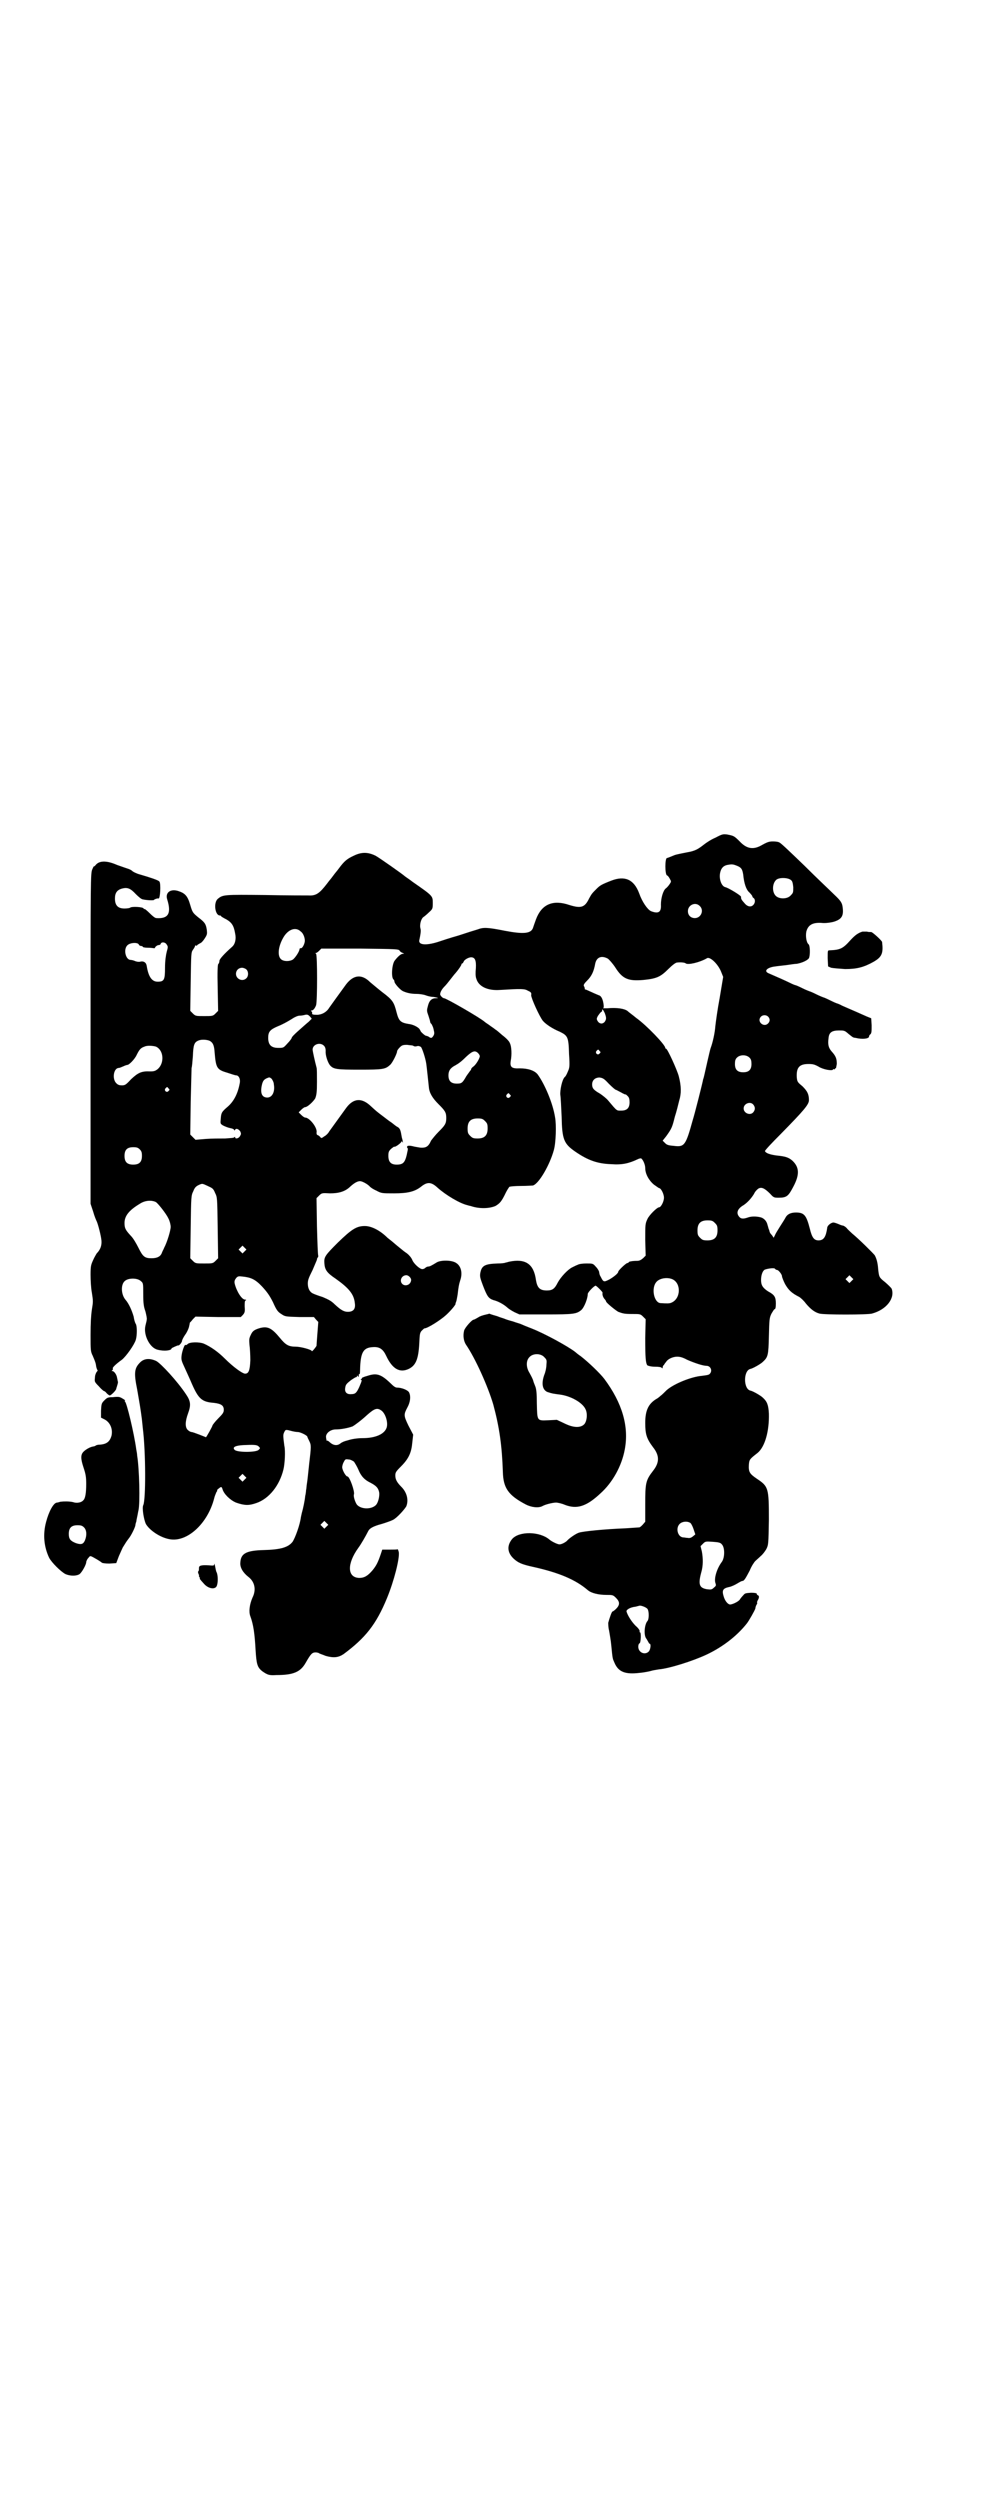 <?xml version="1.0" standalone="no"?>
<!DOCTYPE svg PUBLIC "-//W3C//DTD SVG 20010904//EN"
 "http://www.w3.org/TR/2001/REC-SVG-20010904/DTD/svg10.dtd">
<svg version="1.0" xmlns="http://www.w3.org/2000/svg"
 width="1153pt" height="2870pt" viewBox="0 0 1153 2870"
 preserveAspectRatio="xMidYMid meet">
<g transform="translate(0,2870) scale(0.5,-0.5)"
fill="#000000" stroke="none">
<path d="M1644 3817 c-10 -4 -22 -12 -27 -16 -14 -11 -21 -15 -39 -18 -25 -5
-26 -5 -35 -9 -5 -2 -10 -4 -11 -4 -5 0 -5 -38 0 -40 1 0 4 -3 6 -7 4 -7 4 -7
0 -13 -2 -3 -6 -8 -9 -10 -6 -5 -11 -22 -11 -37 1 -17 -5 -22 -23 -15 -8 4
-20 21 -27 41 -12 32 -33 41 -64 29 -23 -9 -26 -11 -34 -19 -10 -10 -11 -11
-17 -22 -10 -21 -19 -23 -45 -15 -38 13 -64 2 -77 -33 -3 -8 -6 -17 -7 -20 -5
-13 -23 -14 -65 -6 -40 8 -49 8 -62 3 -7 -2 -26 -8 -44 -14 -18 -5 -39 -12
-48 -15 -26 -8 -44 -7 -42 4 3 14 4 21 3 26 -3 9 1 23 6 27 3 2 9 7 13 11 9 8
9 9 9 22 0 16 0 16 -46 48 -9 7 -17 12 -18 13 -4 4 -58 42 -67 47 -18 9 -33 9
-51 0 -15 -7 -21 -12 -33 -28 -3 -4 -6 -8 -7 -9 -1 -1 -4 -5 -7 -9 -3 -4 -6
-8 -7 -9 -1 -1 -4 -5 -7 -9 -17 -22 -25 -28 -42 -27 -7 0 -51 0 -100 1 -95 1
-97 1 -109 -9 -10 -9 -6 -38 5 -38 2 0 3 -1 3 -2 1 -1 6 -4 12 -7 12 -7 17
-14 20 -32 3 -13 0 -25 -7 -31 -17 -15 -29 -28 -29 -32 0 -3 -1 -6 -3 -8 -1
-3 -2 -16 -1 -55 l1 -52 -6 -6 c-6 -6 -7 -6 -26 -6 -19 0 -20 0 -26 6 l-6 6 1
67 c1 65 1 67 5 73 3 4 5 8 5 9 0 1 1 2 2 1 1 -1 3 0 4 2 2 1 5 3 7 4 1 0 6 5
9 10 6 9 6 11 5 20 -2 13 -4 17 -20 29 -12 10 -13 11 -18 28 -6 21 -12 27 -27
32 -18 6 -31 -3 -26 -19 10 -32 3 -45 -25 -43 -3 0 -9 5 -15 11 -6 6 -11 10
-12 10 -1 -1 -2 0 -2 1 -2 4 -28 5 -31 2 -1 -1 -7 -2 -13 -2 -15 0 -22 7 -22
23 0 13 5 20 17 23 12 3 19 0 31 -13 6 -6 13 -12 16 -12 8 -2 26 -3 26 -1 0 1
8 4 10 3 4 -2 6 35 2 39 -2 3 -20 9 -44 16 -8 2 -16 6 -18 8 -2 2 -6 4 -9 5
-3 1 -15 5 -26 9 -25 11 -42 10 -50 -1 -2 -2 -3 -3 -3 -2 0 1 -2 -2 -4 -7 -4
-9 -4 -21 -4 -388 l0 -380 6 -18 c3 -11 7 -20 8 -22 3 -6 10 -33 11 -44 1 -11
-2 -21 -11 -30 -1 -2 -5 -8 -8 -15 -5 -11 -6 -14 -6 -34 0 -12 1 -31 3 -41 3
-19 3 -21 0 -39 -2 -14 -3 -31 -3 -58 0 -35 0 -38 5 -48 6 -14 7 -17 8 -25 1
-4 2 -7 3 -8 1 0 0 -2 -2 -4 -2 -3 -4 -8 -4 -14 -1 -8 -1 -9 9 -19 5 -6 11
-11 12 -11 1 0 4 -2 6 -5 3 -3 6 -5 7 -5 3 0 14 11 15 15 0 1 1 4 2 7 1 3 2 7
2 9 -1 2 -1 6 -2 9 -1 8 -7 16 -11 16 -2 0 -2 0 0 2 1 1 2 2 1 4 -1 2 7 10 21
20 10 8 29 35 32 46 3 10 3 31 0 36 -2 3 -4 10 -5 17 -4 14 -11 30 -19 39 -10
12 -11 35 -1 43 8 7 28 7 36 0 6 -5 6 -5 6 -30 0 -21 1 -29 5 -40 2 -8 4 -17
3 -19 0 -3 -2 -9 -3 -14 -5 -21 10 -51 28 -55 15 -4 32 -2 32 3 0 1 14 7 15 7
2 -2 9 7 9 10 0 2 3 8 7 14 4 5 8 14 9 18 1 4 2 9 2 10 1 1 4 4 7 8 l6 6 52
-1 52 0 5 5 c4 5 5 7 4 19 0 9 0 13 2 14 2 1 2 2 -1 2 -8 0 -20 20 -24 37 -1
5 0 8 3 12 4 5 6 5 15 4 19 -2 29 -6 45 -23 11 -12 17 -20 25 -36 8 -18 11
-22 19 -27 9 -6 9 -6 42 -7 l33 0 5 -6 c3 -3 6 -6 5 -6 0 -1 -1 -12 -2 -26 -1
-13 -2 -26 -2 -28 -2 -4 -11 -15 -11 -12 0 3 -25 10 -37 10 -16 0 -23 4 -36
20 -19 23 -28 27 -45 23 -14 -4 -18 -7 -22 -16 -4 -8 -4 -11 -3 -23 1 -7 2
-23 2 -35 -1 -24 -4 -31 -12 -31 -6 0 -27 15 -47 35 -15 15 -32 27 -48 34 -10
4 -32 4 -37 -1 -2 -2 -4 -3 -5 -2 -2 2 -8 -15 -9 -25 -1 -9 0 -12 7 -27 4 -9
12 -26 17 -38 15 -34 23 -41 50 -43 17 -2 23 -6 23 -16 0 -6 -2 -9 -13 -20 -7
-7 -13 -15 -13 -16 0 -2 -14 -27 -15 -27 0 0 -7 3 -15 6 -8 3 -16 6 -18 6 -2
0 -6 2 -9 5 -6 6 -6 19 1 38 7 19 6 28 -5 44 -20 30 -57 70 -68 76 -15 7 -28
6 -37 -3 -13 -13 -15 -23 -7 -62 7 -40 8 -47 10 -62 1 -6 2 -18 3 -27 7 -56 7
-165 1 -177 -3 -6 1 -32 6 -43 8 -14 32 -31 54 -35 40 -8 88 35 103 94 1 5 4
11 5 14 2 2 2 4 2 4 -1 0 0 2 3 4 6 5 7 5 9 -1 3 -11 17 -25 31 -31 20 -7 30
-7 47 -1 29 10 53 40 62 77 3 12 5 42 2 55 -3 23 -3 25 0 31 3 6 3 6 18 2 4
-1 10 -2 13 -2 6 0 22 -8 22 -11 0 -1 2 -5 4 -9 5 -10 5 -12 0 -54 -2 -19 -4
-39 -5 -44 -1 -5 -1 -12 -2 -15 0 -3 -1 -10 -2 -14 -1 -11 -5 -29 -7 -36 -1
-3 -2 -9 -3 -13 -2 -17 -13 -47 -19 -56 -10 -13 -28 -18 -66 -19 -41 -1 -53
-8 -54 -29 -1 -11 6 -23 19 -33 14 -11 18 -29 9 -47 -7 -16 -9 -33 -5 -43 7
-19 10 -40 12 -77 2 -33 4 -40 15 -49 13 -9 16 -10 33 -9 39 0 55 7 67 28 12
21 15 24 23 24 3 0 7 -1 8 -2 1 -1 8 -3 15 -6 18 -5 29 -4 41 4 50 37 75 68
100 129 16 39 29 90 27 105 -1 4 -2 7 -3 7 0 -1 -9 -1 -18 -1 l-17 0 -3 -9
c-7 -21 -11 -28 -19 -38 -11 -13 -19 -18 -31 -18 -28 1 -28 33 -2 69 6 8 17
27 23 39 3 6 12 11 31 16 10 3 21 7 25 9 9 4 26 23 31 31 6 14 2 32 -11 45
-10 10 -14 17 -14 26 0 7 1 9 13 21 18 18 24 32 26 55 l2 18 -11 21 c-11 23
-11 25 -2 42 6 11 8 24 4 33 -2 6 -17 12 -28 12 -4 0 -8 3 -15 10 -22 21 -32
24 -53 17 -8 -2 -14 -5 -13 -5 1 0 1 -1 -1 -2 -2 -1 -2 -2 -1 -2 3 0 2 -3 -4
-17 -6 -13 -9 -16 -18 -16 -11 -1 -16 5 -14 15 1 7 3 9 13 17 6 4 12 8 13 7 0
0 1 1 1 3 0 1 1 1 2 -1 2 -2 2 -2 2 2 0 3 1 4 2 3 0 -2 1 2 1 9 1 41 7 52 30
53 15 1 23 -5 30 -20 14 -30 31 -40 52 -30 16 8 22 22 24 58 1 20 1 24 5 29 3
3 6 6 7 6 7 0 37 19 50 31 12 11 24 26 21 26 0 0 1 2 2 5 1 3 2 10 3 15 2 17
3 24 6 33 6 17 2 33 -9 40 -10 7 -34 7 -44 2 -13 -8 -17 -10 -20 -10 -2 0 -5
-1 -7 -3 -2 -2 -5 -3 -7 -3 -6 0 -20 13 -23 21 -2 5 -7 11 -12 15 -6 4 -11 8
-12 9 -1 1 -9 7 -17 14 -8 7 -15 12 -16 13 -16 16 -36 27 -52 27 -19 0 -30 -7
-62 -38 -29 -29 -32 -33 -31 -47 1 -15 5 -22 26 -36 31 -22 42 -36 44 -56 2
-13 -3 -20 -16 -20 -9 0 -16 4 -30 17 -8 8 -14 11 -28 17 -10 3 -20 7 -22 8
-7 3 -12 11 -12 23 0 8 2 13 11 31 5 12 10 23 10 24 0 2 1 4 2 5 1 1 1 2 1 4
-1 1 -2 31 -3 67 l-1 65 6 6 c6 6 7 6 25 5 20 0 35 4 47 16 9 8 16 12 22 12 5
0 18 -7 23 -13 2 -2 8 -6 15 -9 11 -6 13 -6 40 -6 32 0 48 4 63 16 14 11 23
10 37 -3 19 -17 51 -36 68 -40 3 -1 7 -2 8 -2 20 -7 43 -6 57 0 10 6 14 10 24
31 3 6 7 12 8 13 2 1 14 2 27 2 13 0 26 1 27 1 14 4 39 48 48 81 5 17 6 59 3
75 -5 33 -24 77 -40 99 -7 9 -22 14 -41 14 -19 -1 -23 3 -21 17 3 14 2 34 -2
41 -1 4 -9 12 -17 18 -8 7 -15 13 -16 13 -1 1 -5 4 -11 8 -5 4 -12 8 -14 10
-10 9 -88 54 -93 54 -3 0 -9 6 -9 9 0 5 4 12 10 18 3 3 8 9 11 13 3 4 8 10 11
14 10 11 17 22 17 24 0 1 1 2 2 2 1 0 2 2 3 4 1 4 11 10 17 10 9 0 12 -7 11
-25 -1 -10 -1 -19 1 -24 5 -18 26 -28 54 -26 50 3 57 3 65 -2 7 -3 8 -5 7 -10
0 -7 19 -49 27 -59 7 -8 22 -18 39 -25 18 -9 20 -12 21 -51 2 -30 1 -32 -3
-41 -2 -5 -5 -11 -7 -12 -6 -6 -11 -30 -10 -41 1 -6 2 -29 3 -50 1 -52 5 -62
31 -80 29 -20 51 -28 83 -29 25 -2 41 2 60 11 4 2 8 3 9 2 4 -3 9 -14 9 -22 0
-13 8 -28 20 -38 6 -4 11 -8 12 -8 4 0 11 -13 11 -22 0 -9 -7 -22 -11 -22 -5
0 -23 -18 -27 -27 -5 -11 -5 -12 -5 -48 l1 -36 -6 -6 c-5 -4 -8 -6 -14 -6 -12
0 -19 -2 -19 -3 0 -1 -1 -2 -3 -2 -3 0 -21 -17 -21 -20 0 -4 -12 -13 -21 -18
-12 -6 -13 -6 -19 6 -3 5 -3 6 -4 12 0 1 -3 7 -7 11 -7 8 -7 8 -22 8 -8 0 -17
-1 -20 -3 -3 -1 -9 -4 -13 -6 -10 -5 -26 -22 -33 -35 -7 -14 -12 -18 -25 -18
-16 0 -22 6 -25 24 -5 37 -24 50 -62 42 -3 -1 -7 -2 -8 -2 -1 -1 -9 -2 -18 -2
-30 -1 -37 -5 -40 -23 -1 -7 0 -11 6 -27 10 -26 13 -30 24 -34 12 -3 24 -10
32 -17 3 -3 11 -8 17 -11 l11 -5 60 0 c65 0 71 1 82 10 7 6 15 27 15 37 0 4
15 19 18 19 2 0 16 -14 16 -16 -1 -5 1 -10 4 -14 2 -2 4 -5 4 -6 0 -3 21 -20
28 -24 11 -4 14 -5 33 -5 17 0 18 0 24 -6 l6 -6 -1 -43 c0 -46 1 -58 5 -63 2
-1 8 -3 17 -3 9 0 16 -1 16 -3 1 -1 2 -1 2 1 0 2 1 5 3 6 1 2 3 5 5 7 3 6 15
12 25 12 6 0 12 -1 23 -7 16 -7 36 -14 45 -14 8 0 13 -9 9 -16 -3 -5 -5 -5
-20 -7 -24 -2 -64 -18 -81 -33 -5 -5 -11 -11 -14 -13 -2 -2 -7 -6 -11 -8 -17
-11 -24 -26 -24 -54 0 -26 3 -36 18 -56 15 -19 15 -35 0 -54 -17 -22 -18 -28
-18 -77 l0 -40 -6 -7 c-3 -3 -6 -6 -8 -6 -2 0 -15 -1 -30 -2 -51 -2 -99 -7
-108 -10 -7 -2 -23 -13 -28 -19 -3 -3 -12 -8 -17 -8 -4 0 -17 6 -23 11 -22 19
-70 20 -86 1 -12 -15 -11 -31 4 -45 10 -9 18 -13 46 -19 58 -13 96 -29 124
-53 8 -7 25 -11 43 -11 14 0 15 0 22 -7 9 -9 9 -16 0 -25 -3 -3 -7 -6 -8 -6
-2 0 -7 -15 -10 -26 0 -2 0 -11 2 -18 1 -7 4 -22 5 -34 3 -31 3 -30 7 -39 9
-22 25 -28 58 -24 12 1 25 4 28 5 3 1 11 2 16 3 24 2 78 19 110 34 36 17 69
42 92 71 5 6 19 31 20 35 0 2 1 6 3 9 1 2 2 4 1 4 -1 0 0 2 1 5 4 6 4 11 1 12
-2 1 -3 2 -3 4 0 1 -5 2 -13 2 -13 -1 -14 -1 -18 -6 -3 -3 -7 -8 -8 -10 -4 -5
-17 -11 -22 -11 -5 0 -12 8 -15 19 -4 13 -2 18 12 21 6 1 14 5 19 8 5 3 10 6
12 6 4 0 7 5 17 24 4 10 10 19 13 22 2 2 8 7 12 11 5 4 10 11 13 16 5 10 5 11
6 68 0 73 -1 76 -28 94 -16 11 -19 15 -18 32 1 12 2 13 20 27 17 14 27 50 26
90 -1 20 -4 28 -14 37 -5 5 -23 15 -28 16 -17 3 -17 47 0 50 5 1 23 11 28 16
12 11 13 15 14 59 1 38 1 42 6 52 3 5 6 10 7 10 2 0 3 4 3 13 0 15 -3 20 -18
28 -12 8 -16 14 -16 26 0 12 4 22 9 24 9 3 21 4 23 2 1 -2 4 -3 5 -3 3 0 11
-10 11 -14 0 -2 3 -10 7 -18 8 -14 15 -21 33 -30 3 -2 10 -8 15 -15 11 -13 20
-20 31 -23 10 -3 111 -3 121 0 33 9 53 35 45 57 -1 2 -8 9 -15 15 -14 11 -14
12 -16 30 -1 15 -4 25 -8 32 -4 5 -36 37 -52 50 -4 4 -10 9 -13 13 -3 3 -7 5
-8 5 -1 0 -5 1 -9 3 -5 2 -10 4 -13 4 -5 0 -14 -7 -14 -12 -3 -21 -8 -29 -20
-29 -10 0 -15 6 -20 27 -8 31 -13 37 -32 37 -12 0 -20 -4 -24 -12 -2 -4 -8
-13 -13 -21 -5 -8 -10 -16 -11 -19 l-3 -6 -4 6 c-3 3 -5 6 -5 7 -1 2 -1 5 -2
6 0 1 -1 2 -1 3 0 0 -1 4 -2 7 -2 9 -7 14 -13 17 -8 3 -22 4 -31 1 -11 -4 -17
-4 -21 1 -8 9 -4 19 10 27 9 6 18 16 24 26 2 5 7 10 10 12 7 4 14 1 27 -12 8
-9 9 -9 20 -9 18 0 22 4 33 25 15 28 14 45 -2 60 -9 8 -17 10 -37 12 -14 2
-24 5 -26 10 0 2 16 19 36 39 54 55 65 68 65 78 0 14 -4 21 -15 32 -11 9 -12
10 -13 21 -1 22 6 30 27 30 10 0 14 -1 23 -6 11 -7 31 -10 33 -7 1 1 2 2 3 1
1 -1 2 0 2 1 0 1 1 2 2 1 0 0 1 4 2 10 0 12 -2 18 -12 29 -7 8 -9 16 -7 30 1
13 7 18 24 18 12 0 13 0 22 -8 5 -4 10 -8 11 -8 0 0 3 -1 5 -1 16 -4 31 -2 31
3 0 1 1 4 3 5 3 3 3 7 3 21 l-1 16 -10 4 c-9 4 -29 13 -57 25 -5 3 -11 5 -11
5 -1 0 -8 3 -16 7 -8 4 -15 7 -16 7 0 0 -8 3 -16 7 -8 4 -15 7 -16 7 0 0 -8 3
-16 7 -8 4 -15 7 -16 7 -1 0 -6 2 -12 5 -10 5 -35 16 -49 22 -13 5 -4 14 15
16 6 1 17 2 25 3 8 1 19 3 24 3 12 2 25 8 28 13 3 6 3 29 -1 32 -5 4 -7 19 -5
29 4 15 14 21 34 20 8 -1 18 0 27 2 18 5 24 12 23 28 -1 15 -3 19 -20 35 -9 9
-40 38 -68 66 -29 28 -54 52 -57 53 -2 2 -9 3 -15 3 -10 0 -13 -1 -31 -11 -17
-8 -31 -5 -46 11 -13 13 -14 13 -29 16 -9 1 -11 1 -26 -7z m49 -65 c10 -4 12
-8 14 -20 2 -21 7 -35 14 -41 4 -4 7 -8 7 -9 0 -1 1 -3 3 -4 4 -3 4 -11 -1
-16 -5 -5 -12 -4 -18 2 -10 11 -10 12 -10 17 0 3 -30 21 -36 22 -9 2 -15 19
-12 33 2 10 7 16 16 18 11 2 13 2 23 -2z m124 -33 c3 -2 4 -7 5 -16 0 -12 0
-13 -6 -19 -7 -8 -24 -9 -33 -2 -10 8 -10 29 0 38 7 6 28 5 34 -1z m-210 -59
c11 -10 3 -28 -11 -28 -9 0 -16 6 -16 16 0 14 17 22 27 12z m-916 -59 c6 -4
10 -16 9 -23 -1 -7 -6 -16 -9 -15 -2 0 -3 -1 -3 -2 0 -5 -9 -19 -15 -24 -8 -5
-22 -5 -28 1 -9 9 -5 33 8 53 11 16 27 21 38 10z m-372 -30 c1 -2 3 -3 5 -3 2
0 4 -1 4 -2 0 -1 5 -2 11 -2 7 0 13 -1 14 -1 1 -1 3 0 4 3 2 2 5 4 7 4 2 0 5
1 5 3 2 5 11 4 14 -2 3 -4 3 -6 0 -16 -2 -8 -4 -21 -4 -37 0 -28 -2 -32 -17
-32 -13 0 -21 11 -25 36 -1 8 -7 12 -15 10 -3 -1 -8 0 -11 1 -4 2 -9 3 -11 3
-11 0 -17 23 -8 33 6 7 25 8 27 2z m599 -14 c1 -2 4 -4 7 -5 4 -2 4 -2 0 -2
-4 0 -11 -6 -18 -15 -7 -8 -9 -40 -3 -44 1 -1 2 -3 2 -5 0 -4 13 -19 20 -22 9
-4 19 -6 30 -6 6 0 15 -1 21 -3 5 -2 13 -4 19 -4 11 -2 13 -3 5 -3 -9 0 -15
-5 -18 -17 -3 -11 -3 -12 1 -23 2 -6 4 -13 4 -14 0 -1 1 -4 3 -5 1 -2 4 -7 5
-13 2 -8 2 -10 -1 -15 -3 -4 -4 -5 -8 -3 -4 3 -5 3 -9 4 -2 0 -13 10 -12 11 0
0 -1 2 -3 5 -5 5 -15 10 -25 11 -18 3 -22 7 -27 26 -6 24 -9 29 -33 47 -9 7
-22 18 -28 23 -19 19 -38 17 -55 -5 -19 -26 -34 -47 -39 -54 -6 -10 -17 -16
-28 -16 -10 0 -12 1 -11 4 0 2 -1 4 -2 4 -1 1 -1 2 1 2 3 0 7 4 10 12 3 10 3
114 0 118 -2 1 -2 2 0 2 1 0 4 2 7 5 l5 5 89 0 c84 -1 89 -1 91 -5z m478 -18
c3 -2 11 -11 17 -20 17 -27 30 -32 65 -29 30 3 39 7 57 25 9 9 17 15 20 15 9
1 18 0 20 -2 5 -4 32 2 49 12 7 4 26 -14 33 -33 l4 -10 -8 -48 c-5 -26 -9 -56
-10 -65 -1 -15 -6 -38 -11 -51 -1 -3 -4 -16 -7 -29 -3 -13 -6 -27 -7 -31 -1
-4 -2 -9 -3 -11 -1 -7 -20 -82 -24 -94 -16 -58 -19 -62 -43 -59 -12 1 -16 2
-20 6 l-6 6 8 10 c13 18 14 21 20 45 4 12 8 29 10 37 5 16 5 33 -1 56 -4 15
-26 63 -29 63 -1 0 -2 1 -2 2 0 7 -43 52 -67 69 -7 6 -17 13 -20 16 -7 5 -23
8 -46 6 -7 0 -11 0 -10 0 2 1 2 4 1 11 -2 12 -6 18 -11 19 -2 1 -10 4 -16 7
-7 3 -13 6 -14 6 -2 0 -2 1 -2 3 0 1 -1 4 -2 5 -1 3 1 6 8 13 10 10 15 21 18
38 3 15 14 20 29 12z m-830 -25 c5 -5 5 -15 0 -20 -9 -9 -24 -2 -24 10 0 8 6
14 14 14 3 0 8 -2 10 -4z m823 -100 c4 -11 4 -14 0 -20 -5 -6 -12 -5 -16 1 -3
5 -3 6 0 12 2 3 5 7 7 9 2 1 4 3 3 4 -1 1 0 2 1 2 1 0 3 -4 5 -8z m-680 -20
c-5 -4 -15 -13 -24 -21 -8 -7 -15 -14 -15 -16 0 -1 -4 -7 -10 -13 -9 -10 -9
-10 -21 -10 -16 0 -23 7 -23 23 0 14 4 19 23 27 8 3 21 10 29 15 9 6 16 9 20
9 4 0 10 1 13 2 5 1 7 0 11 -4 l4 -5 -7 -7z m1055 12 c5 -5 5 -11 0 -16 -10
-10 -27 5 -16 16 4 4 12 4 16 0z m-1282 -56 c7 -4 10 -10 11 -27 3 -35 5 -39
29 -46 9 -3 18 -6 20 -6 6 0 10 -7 9 -16 -4 -24 -13 -43 -28 -56 -14 -12 -15
-14 -16 -28 -1 -11 -1 -11 5 -15 4 -2 11 -5 16 -6 6 -1 10 -3 10 -5 0 -1 1 -1
2 1 2 4 8 2 12 -4 2 -5 2 -6 -1 -11 -3 -5 -11 -7 -11 -2 0 1 0 1 -2 0 0 -2 -9
-2 -21 -3 -11 0 -31 0 -44 -1 l-24 -2 -6 6 -6 6 1 75 c1 41 2 76 2 78 1 2 2
14 3 27 1 26 3 32 13 36 7 3 20 2 26 -1z m262 -11 c3 -3 4 -7 4 -12 -1 -10 5
-27 10 -33 8 -9 15 -10 68 -10 54 0 59 1 70 11 5 4 16 26 16 31 0 2 3 6 6 9 5
5 7 6 17 6 6 -1 12 -1 14 -2 2 -2 6 -2 9 -1 3 1 6 0 9 -2 3 -4 10 -25 12 -38
1 -6 4 -36 6 -54 1 -14 9 -26 22 -39 15 -15 18 -19 18 -32 0 -13 -3 -17 -18
-32 -7 -7 -14 -16 -17 -20 -6 -14 -12 -17 -25 -16 -5 1 -13 2 -16 3 -8 2 -14
2 -14 -1 0 -2 0 -3 1 -3 1 0 1 -3 0 -7 -5 -26 -9 -31 -25 -31 -13 0 -19 6 -19
20 0 9 1 11 6 16 4 3 7 6 8 5 2 -1 16 9 16 12 0 1 1 1 2 -1 2 -2 2 -2 1 1 0 2
-1 6 -2 9 -3 18 -4 20 -9 24 -3 1 -9 6 -14 10 -6 4 -14 10 -19 14 -16 12 -17
13 -29 24 -21 20 -40 19 -57 -4 -18 -25 -34 -47 -39 -54 -2 -4 -7 -9 -11 -11
-7 -5 -7 -5 -10 -1 -2 2 -5 4 -6 4 -1 0 -2 2 -2 5 3 11 -16 35 -26 35 -2 0 -6
3 -9 6 l-6 6 6 6 c3 3 7 6 9 6 5 0 18 12 23 20 3 8 4 14 4 38 0 16 0 31 -1 33
-4 15 -9 38 -9 41 0 12 17 18 26 9z m-386 -2 c18 -8 20 -37 5 -51 -6 -5 -9 -6
-18 -6 -20 1 -28 -3 -44 -18 -12 -13 -14 -14 -21 -14 -6 0 -9 1 -13 5 -10 10
-6 35 6 35 2 0 6 2 11 4 4 2 8 3 9 3 3 0 16 12 21 23 6 12 9 16 18 19 6 3 19
2 26 0z m1019 -10 c3 -3 3 -3 0 -6 -4 -5 -11 1 -7 6 4 4 4 4 7 0z m-279 -5 c2
-2 4 -5 4 -7 0 -5 -9 -20 -15 -24 -3 -2 -5 -5 -5 -6 0 -2 -1 -3 -2 -3 0 -1 -5
-7 -9 -13 -9 -16 -11 -17 -22 -17 -13 0 -19 6 -19 19 0 10 4 17 16 23 7 4 13
8 24 19 15 14 21 16 28 9z m624 -11 c3 -3 4 -7 4 -14 0 -13 -6 -19 -19 -19
-13 0 -19 6 -19 19 0 7 1 11 4 14 7 8 23 8 30 0z m-1093 -61 c3 -17 -4 -30
-15 -30 -13 0 -17 11 -12 31 2 7 4 10 10 13 7 3 7 3 12 -1 2 -3 5 -8 5 -13z
m769 2 c8 -8 15 -14 16 -14 1 0 6 -3 12 -6 5 -3 10 -5 10 -5 1 1 3 -1 6 -4 3
-3 4 -7 4 -14 0 -13 -6 -19 -19 -19 -11 0 -9 -2 -30 23 -4 5 -13 12 -19 16
-14 8 -18 12 -18 21 0 10 7 16 17 16 7 -1 10 -2 21 -14z m-1011 -11 c3 -3 3
-3 0 -6 -4 -5 -11 1 -7 6 4 4 4 4 7 0z m784 -14 c3 -3 3 -3 0 -6 -4 -5 -11 1
-7 6 4 4 4 4 7 0z m559 -23 c5 -6 5 -12 0 -18 -7 -8 -22 -2 -22 9 0 11 15 17
22 9z m-616 -38 c5 -5 6 -7 6 -17 0 -16 -7 -23 -23 -23 -10 0 -12 1 -17 6 -5
5 -6 7 -6 17 0 16 7 23 23 23 10 0 12 -1 17 -6z m-793 -65 c4 -4 5 -7 5 -15 0
-14 -6 -20 -20 -20 -14 0 -20 6 -20 20 0 14 6 20 20 20 8 0 11 -1 15 -5z m156
-84 c11 -5 13 -6 17 -16 5 -10 5 -10 6 -80 l1 -70 -6 -6 c-6 -6 -7 -6 -26 -6
-19 0 -20 0 -26 6 l-6 6 1 72 c1 70 1 72 6 82 3 8 6 11 12 14 9 4 8 4 21 -2z
m-119 -37 c5 -3 24 -27 29 -38 3 -6 5 -14 5 -19 0 -8 -8 -35 -15 -48 -1 -3 -4
-8 -5 -11 -3 -9 -11 -13 -24 -13 -16 0 -20 4 -30 24 -5 10 -12 22 -17 27 -13
14 -15 18 -15 30 0 16 10 29 35 44 12 8 27 9 37 4z m1284 -48 c5 -5 6 -7 6
-17 0 -16 -7 -23 -23 -23 -10 0 -12 1 -17 6 -5 5 -6 7 -6 17 0 16 7 23 23 23
10 0 12 -1 17 -6z m-1080 -65 l-5 -5 -4 4 -5 5 4 4 5 5 4 -4 5 -5 -4 -4z m382
-68 c-2 -10 -14 -13 -20 -7 -7 7 -2 19 8 20 6 1 14 -7 12 -13z m1012 0 l-5 -5
-4 4 -5 5 4 4 5 5 4 -4 5 -5 -4 -4z m-412 4 c21 -9 20 -45 -2 -54 -4 -2 -10
-2 -25 -1 -15 1 -22 35 -9 49 7 8 24 11 36 6z m-669 -301 c10 -6 17 -28 13
-40 -5 -15 -26 -24 -55 -24 -12 0 -25 -2 -34 -5 -8 -2 -13 -4 -17 -7 -7 -6
-16 -5 -24 2 -3 3 -6 5 -7 4 -1 0 -1 0 -1 1 0 1 -1 4 -1 6 -2 9 9 19 22 19 12
0 28 3 39 7 5 3 19 13 33 26 17 15 23 17 32 11z m-281 -83 c4 -4 4 -4 0 -8 -6
-6 -49 -6 -55 0 -6 6 1 10 20 11 23 1 31 1 35 -3z m219 -35 c2 -3 7 -11 10
-18 6 -15 14 -24 29 -31 13 -7 17 -12 19 -22 1 -8 -2 -22 -7 -28 -10 -11 -34
-11 -44 0 -4 5 -9 20 -7 24 2 7 -10 41 -15 41 -4 0 -12 15 -12 21 0 4 2 10 4
13 3 6 4 6 11 5 4 0 9 -3 12 -5z m-251 -41 l-5 -5 -4 4 -5 5 4 4 5 5 4 -4 5
-5 -4 -4z m188 -108 l-5 -5 -4 4 -5 5 4 4 5 5 4 -4 5 -5 -4 -4z m836 8 c2 -2
5 -8 7 -14 l4 -12 -6 -5 c-4 -3 -7 -4 -12 -3 -3 0 -7 1 -9 1 -13 0 -19 21 -9
31 6 6 18 7 25 2z m72 -49 c7 -7 7 -30 0 -40 -12 -16 -18 -38 -15 -48 2 -6 2
-7 -3 -11 -5 -5 -7 -5 -16 -4 -18 3 -21 11 -13 40 4 14 4 31 1 47 l-3 12 6 6
c5 5 6 5 22 4 14 -1 18 -2 21 -6z m-171 -148 c4 -5 4 -24 0 -28 -7 -8 -9 -34
-2 -41 1 -2 3 -5 4 -7 1 -2 2 -4 3 -4 4 0 2 -14 -2 -18 -9 -9 -24 -2 -24 11 0
4 1 7 3 8 3 1 4 25 1 25 -1 0 -1 1 -1 3 1 1 -3 7 -9 12 -10 10 -19 25 -21 33
-1 4 9 10 21 11 4 1 7 2 8 2 2 2 16 -3 19 -7z"/>
<path d="M1981 3601 c-10 -3 -17 -8 -28 -20 -17 -19 -23 -22 -48 -23 -4 0 -4
-1 -4 -18 l1 -19 7 -3 c5 -1 17 -2 32 -3 27 0 43 4 66 17 19 11 22 20 19 45 0
3 -22 23 -25 23 -3 0 -7 0 -10 1 -3 0 -8 0 -10 0z"/>
<path d="M1122 2723 c-1 0 -5 -1 -9 -2 -4 -1 -11 -3 -15 -6 -5 -3 -9 -5 -10
-5 -4 0 -20 -18 -22 -25 -3 -12 -1 -24 4 -32 22 -32 51 -97 63 -138 14 -52 20
-94 22 -155 1 -36 12 -53 52 -74 13 -7 30 -9 39 -4 7 4 24 8 31 8 4 0 13 -2
20 -5 28 -11 50 -4 82 26 28 25 49 63 56 101 10 53 -6 107 -47 162 -10 13 -36
38 -54 52 -6 4 -12 9 -13 10 -17 13 -68 41 -98 53 -13 5 -25 10 -27 11 -2 1
-10 3 -18 6 -8 2 -17 5 -19 6 -2 1 -10 3 -17 6 -7 2 -14 4 -16 5 -2 1 -4 1 -4
0z m128 -99 c6 -6 6 -7 5 -18 0 -6 -2 -16 -5 -23 -7 -20 -4 -34 7 -39 12 -4
14 -4 29 -6 24 -3 52 -18 59 -34 5 -10 3 -29 -4 -35 -9 -8 -25 -7 -45 3 l-17
8 -20 -1 c-26 -1 -25 -2 -26 39 0 23 -1 33 -4 40 -2 5 -4 10 -4 11 -1 4 -4 10
-9 19 -8 13 -8 28 0 36 8 9 26 9 34 0z"/>
<path d="M259 2532 c-11 0 -13 -1 -19 -7 -7 -7 -7 -8 -8 -24 l0 -16 6 -3 c14
-6 22 -22 18 -39 -4 -13 -11 -19 -27 -20 -4 0 -8 -1 -9 -2 -1 -1 -4 -2 -5 -2
-8 -1 -18 -7 -23 -12 -7 -7 -7 -16 0 -37 5 -15 6 -22 6 -37 0 -21 -2 -34 -7
-38 -4 -5 -15 -7 -23 -4 -8 2 -21 2 -29 1 -3 -1 -7 -2 -8 -2 -8 0 -19 -21 -25
-44 -8 -29 -5 -58 7 -83 6 -11 26 -31 37 -37 11 -5 26 -5 33 0 6 5 15 22 15
27 0 2 2 7 5 10 4 5 4 5 10 2 13 -7 20 -12 21 -13 1 -1 8 -2 17 -2 l16 1 6 16
c4 9 8 18 9 20 8 13 8 13 14 21 5 6 14 24 15 30 0 2 1 6 2 8 0 1 1 7 2 11 1 4
2 11 3 15 4 17 2 96 -3 126 0 3 -1 9 -2 14 -5 37 -22 108 -26 110 -1 1 -1 2 0
2 3 0 -8 7 -12 8 -2 1 -9 1 -16 0z m-66 -299 c6 -6 7 -18 2 -30 -4 -9 -9 -10
-21 -6 -12 5 -16 9 -16 21 0 14 6 20 20 20 8 0 11 -1 15 -5z"/>
<path d="M492 2149 c0 -4 -1 -4 -13 -3 -18 1 -22 -1 -22 -6 0 -3 0 -6 -1 -7
-2 -2 -1 -4 0 -7 1 -2 2 -4 1 -4 -1 0 0 -1 1 -3 1 -2 2 -3 1 -3 -1 0 -1 -1 10
-13 9 -10 23 -13 28 -6 4 6 4 24 1 32 -2 3 -3 10 -4 15 -1 5 -2 7 -2 5z"/>
</g>
</svg>
